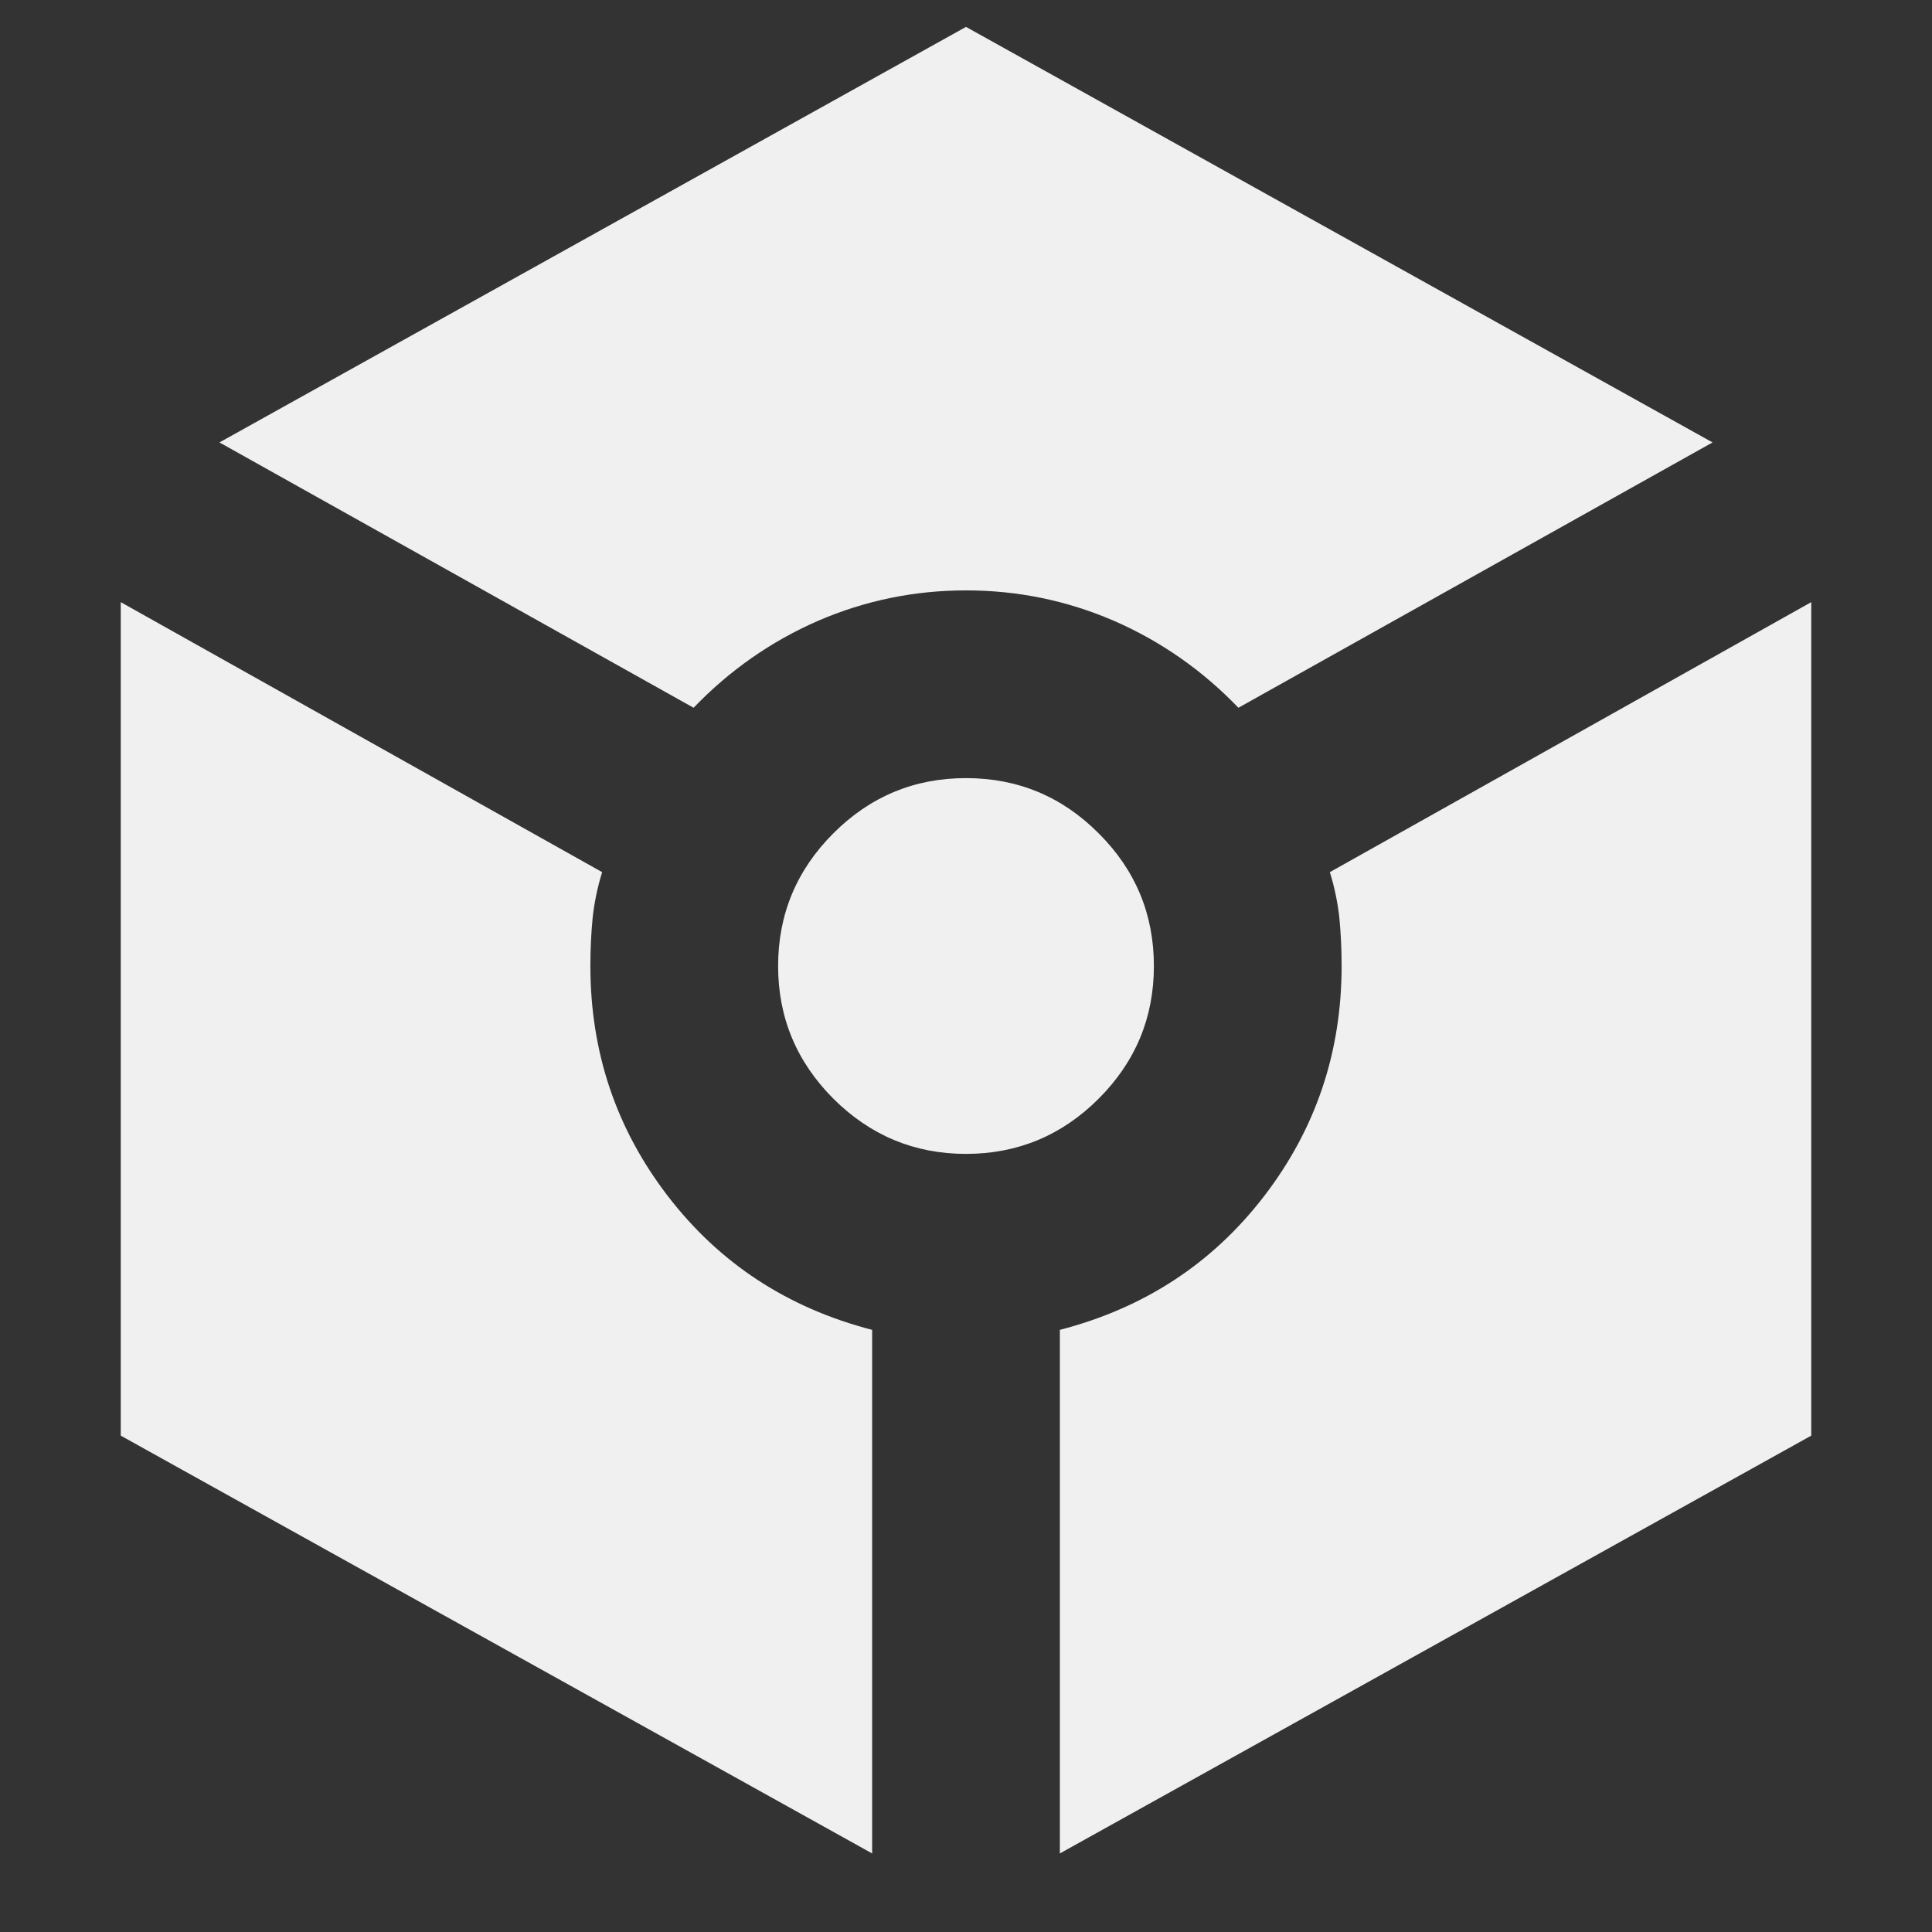 <svg width="12" height="12" viewBox="0 0 12 12" fill="none" xmlns="http://www.w3.org/2000/svg">
<rect x="0" y="0" width="12" height="12" fill="#333333" stroke="none"/>
<path d="M4.308 4.396C4.532 4.163 4.79 3.983 5.081 3.856C5.373 3.73 5.679 3.667 6 3.667C6.321 3.667 6.627 3.73 6.919 3.856C7.21 3.983 7.468 4.163 7.692 4.396L10.637 2.748L6 0.167L1.363 2.748L4.308 4.396ZM5.417 11.512V8.26C4.892 8.124 4.469 7.847 4.148 7.429C3.827 7.011 3.667 6.535 3.667 6C3.667 5.893 3.672 5.794 3.681 5.701C3.691 5.609 3.71 5.514 3.74 5.417L0.75 3.74V8.917L5.417 11.512ZM6 7.167C6.321 7.167 6.596 7.052 6.824 6.824C7.053 6.595 7.167 6.321 7.167 6C7.167 5.679 7.053 5.404 6.824 5.176C6.596 4.947 6.321 4.833 6 4.833C5.679 4.833 5.405 4.947 5.176 5.176C4.948 5.404 4.833 5.679 4.833 6C4.833 6.321 4.948 6.595 5.176 6.824C5.405 7.052 5.679 7.167 6 7.167ZM6.583 11.512L11.25 8.917V3.74L8.26 5.417C8.29 5.514 8.309 5.609 8.319 5.701C8.328 5.794 8.333 5.893 8.333 6C8.333 6.535 8.173 7.011 7.852 7.429C7.531 7.847 7.108 8.124 6.583 8.26V11.512Z" fill="#F0F0F0"/>
</svg>
